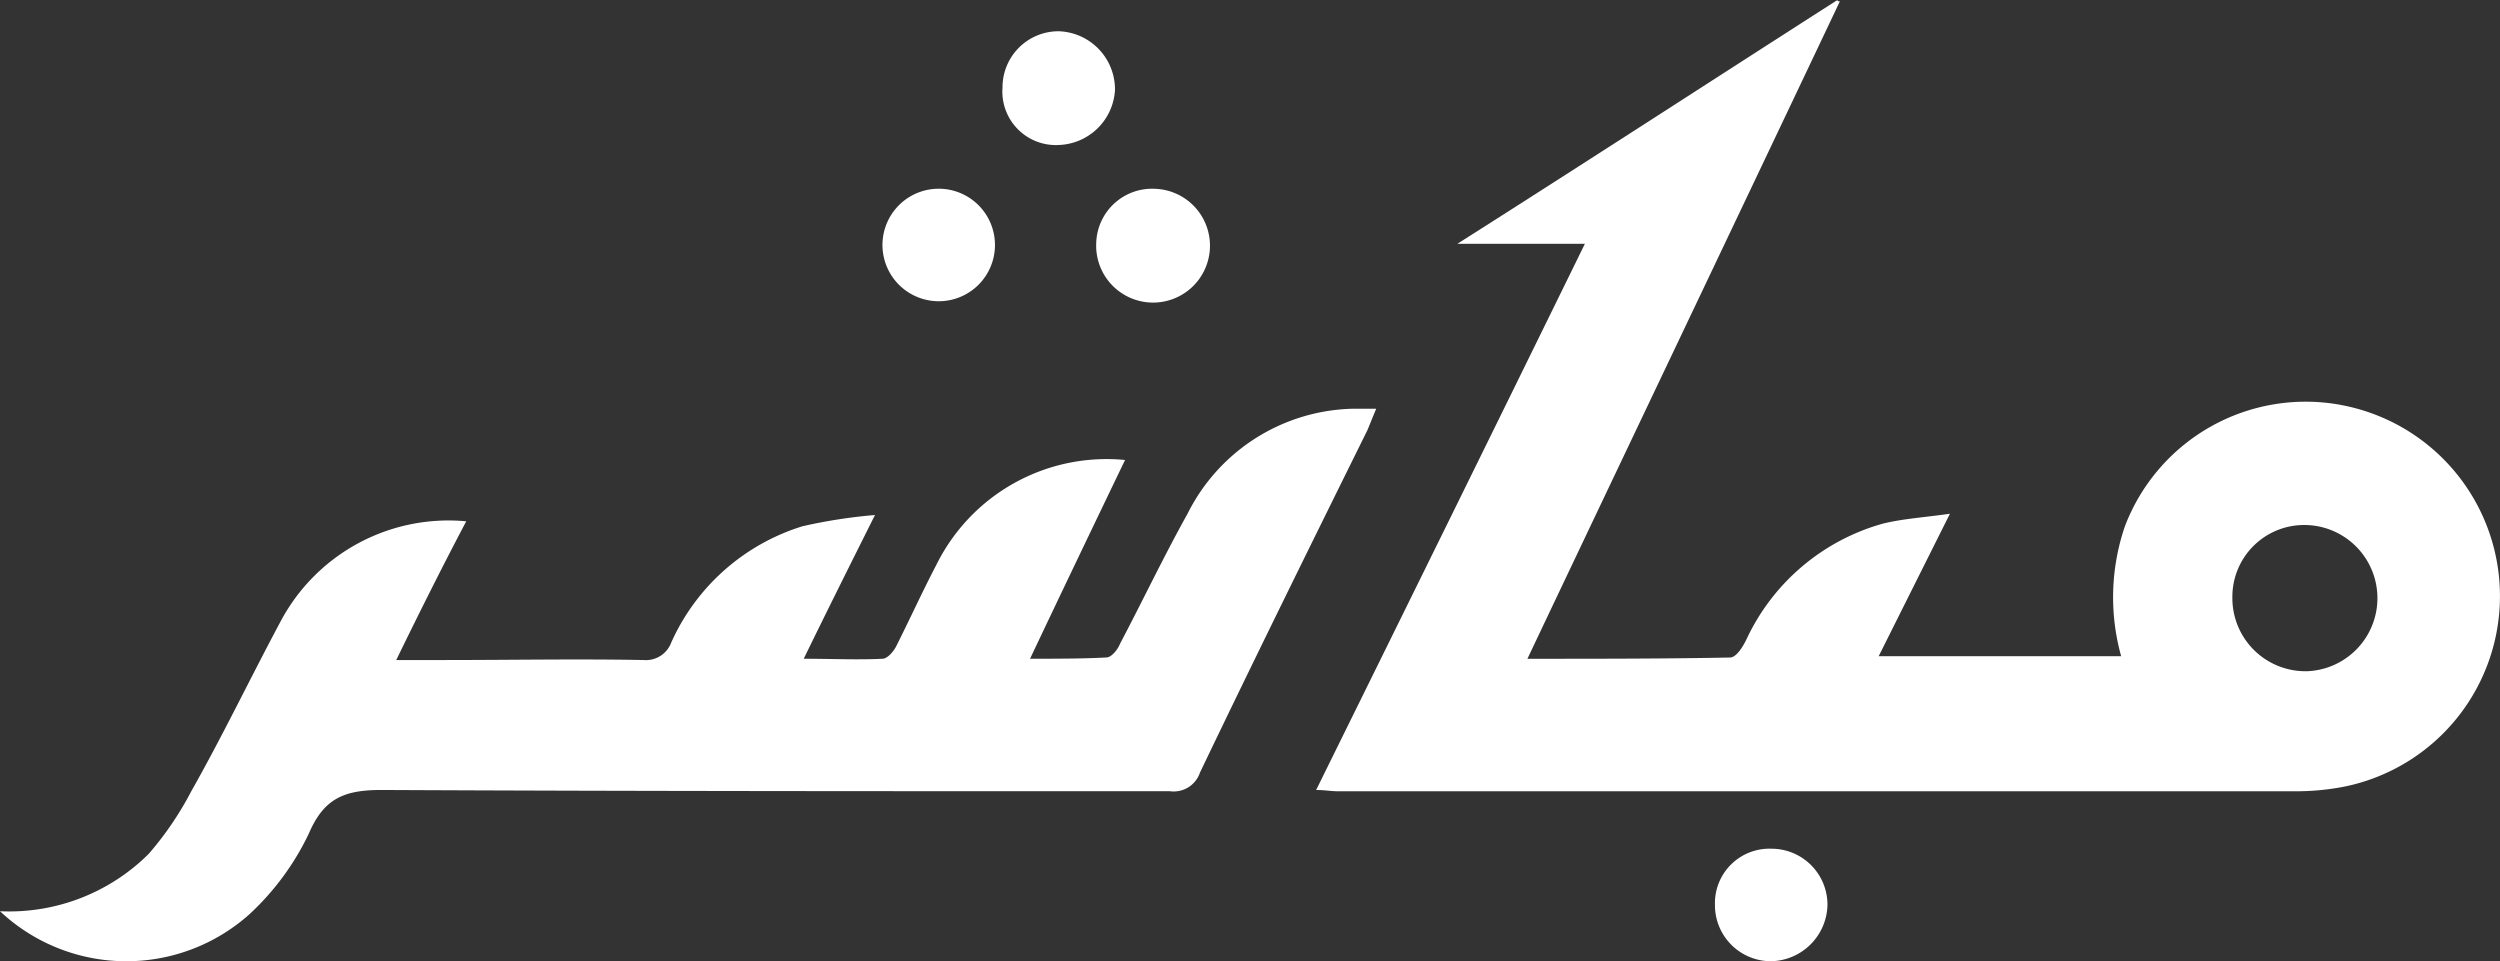 <svg xmlns="http://www.w3.org/2000/svg" width="99.813" height="38.378" viewBox="0 0 99.813 38.378"><rect x="0" y="0" width="99.813" height="38.378" fill="#333333" stroke="none"/><defs><style>.a{fill:#fff;}</style></defs><path class="a" d="M82.444,7.041a2.329,2.329,0,0,0,2.246-2.2A2.323,2.323,0,0,0,82.444,2.5,2.236,2.236,0,0,0,80.2,4.746,2.135,2.135,0,0,0,82.444,7.041Z" transform="translate(-40.174 -1.252)"/><path class="a" d="M72.846,19.591A2.246,2.246,0,1,0,70.6,17.3,2.247,2.247,0,0,0,72.846,19.591Z" transform="translate(-35.367 -7.564)"/><path class="a" d="M87.7,17.244A2.272,2.272,0,1,0,90.044,15.1,2.23,2.23,0,0,0,87.7,17.244Z" transform="translate(-43.932 -7.562)"/><path class="a" d="M54.945,32.7H54a7.566,7.566,0,0,0-6.587,4.192c-.948,1.7-1.8,3.493-2.695,5.19-.1.25-.349.549-.549.549-.948.05-1.946.05-3.044.05,1.3-2.745,2.545-5.34,3.793-7.935a7.581,7.581,0,0,0-7.536,4.192c-.549,1.048-1.048,2.146-1.6,3.244-.1.2-.349.5-.549.5-1,.05-2,0-3.144,0,.948-1.946,1.846-3.743,2.845-5.739a20.845,20.845,0,0,0-2.894.449,8.487,8.487,0,0,0-5.24,4.641,1.079,1.079,0,0,1-1.1.7c-2.645-.05-5.29,0-7.935,0H15.82c.948-1.946,1.846-3.743,2.795-5.539a7.591,7.591,0,0,0-7.436,4.042c-1.2,2.246-2.3,4.541-3.543,6.737a12.9,12.9,0,0,1-1.7,2.5A7.892,7.892,0,0,1,0,52.762a7.37,7.37,0,0,0,9.981.1,10.582,10.582,0,0,0,2.346-3.194c.6-1.4,1.4-1.747,2.894-1.747,10.48.05,21.01.05,31.49.05a1.109,1.109,0,0,0,1.2-.749c2.2-4.591,4.442-9.133,6.687-13.674C54.7,33.3,54.8,33.049,54.945,32.7Z" transform="translate(0 -16.381)"/><path class="a" d="M146.222,16.169a7.723,7.723,0,0,0-8.634,4.841,8.763,8.763,0,0,0-.15,5.19h-9.682l2.845-5.689c-1.048.15-1.9.2-2.695.4a8.549,8.549,0,0,0-5.44,4.641c-.15.3-.4.7-.649.7-2.645.05-5.29.05-8.085.05,4.192-8.833,8.334-17.517,12.476-26.25-.05,0-.1,0-.1-.05-4.99,3.194-9.981,6.438-15.171,9.731h5.09c-3.593,7.336-7.136,14.522-10.73,21.808.349,0,.6.05.848.05h38.177a9.942,9.942,0,0,0,2.1-.2,7.762,7.762,0,0,0-.2-15.221Zm-1.4,10.63a2.918,2.918,0,0,1-2.944-2.944,2.865,2.865,0,0,1,2.894-2.894,2.92,2.92,0,0,1,.05,5.839Z" transform="translate(-52.75)"/><path class="a" d="M139.446,67.9a2.176,2.176,0,0,0-2.246,2.246,2.236,2.236,0,0,0,2.246,2.246,2.3,2.3,0,0,0,2.246-2.246A2.236,2.236,0,0,0,139.446,67.9Z" transform="translate(-68.73 -34.015)"/></svg>